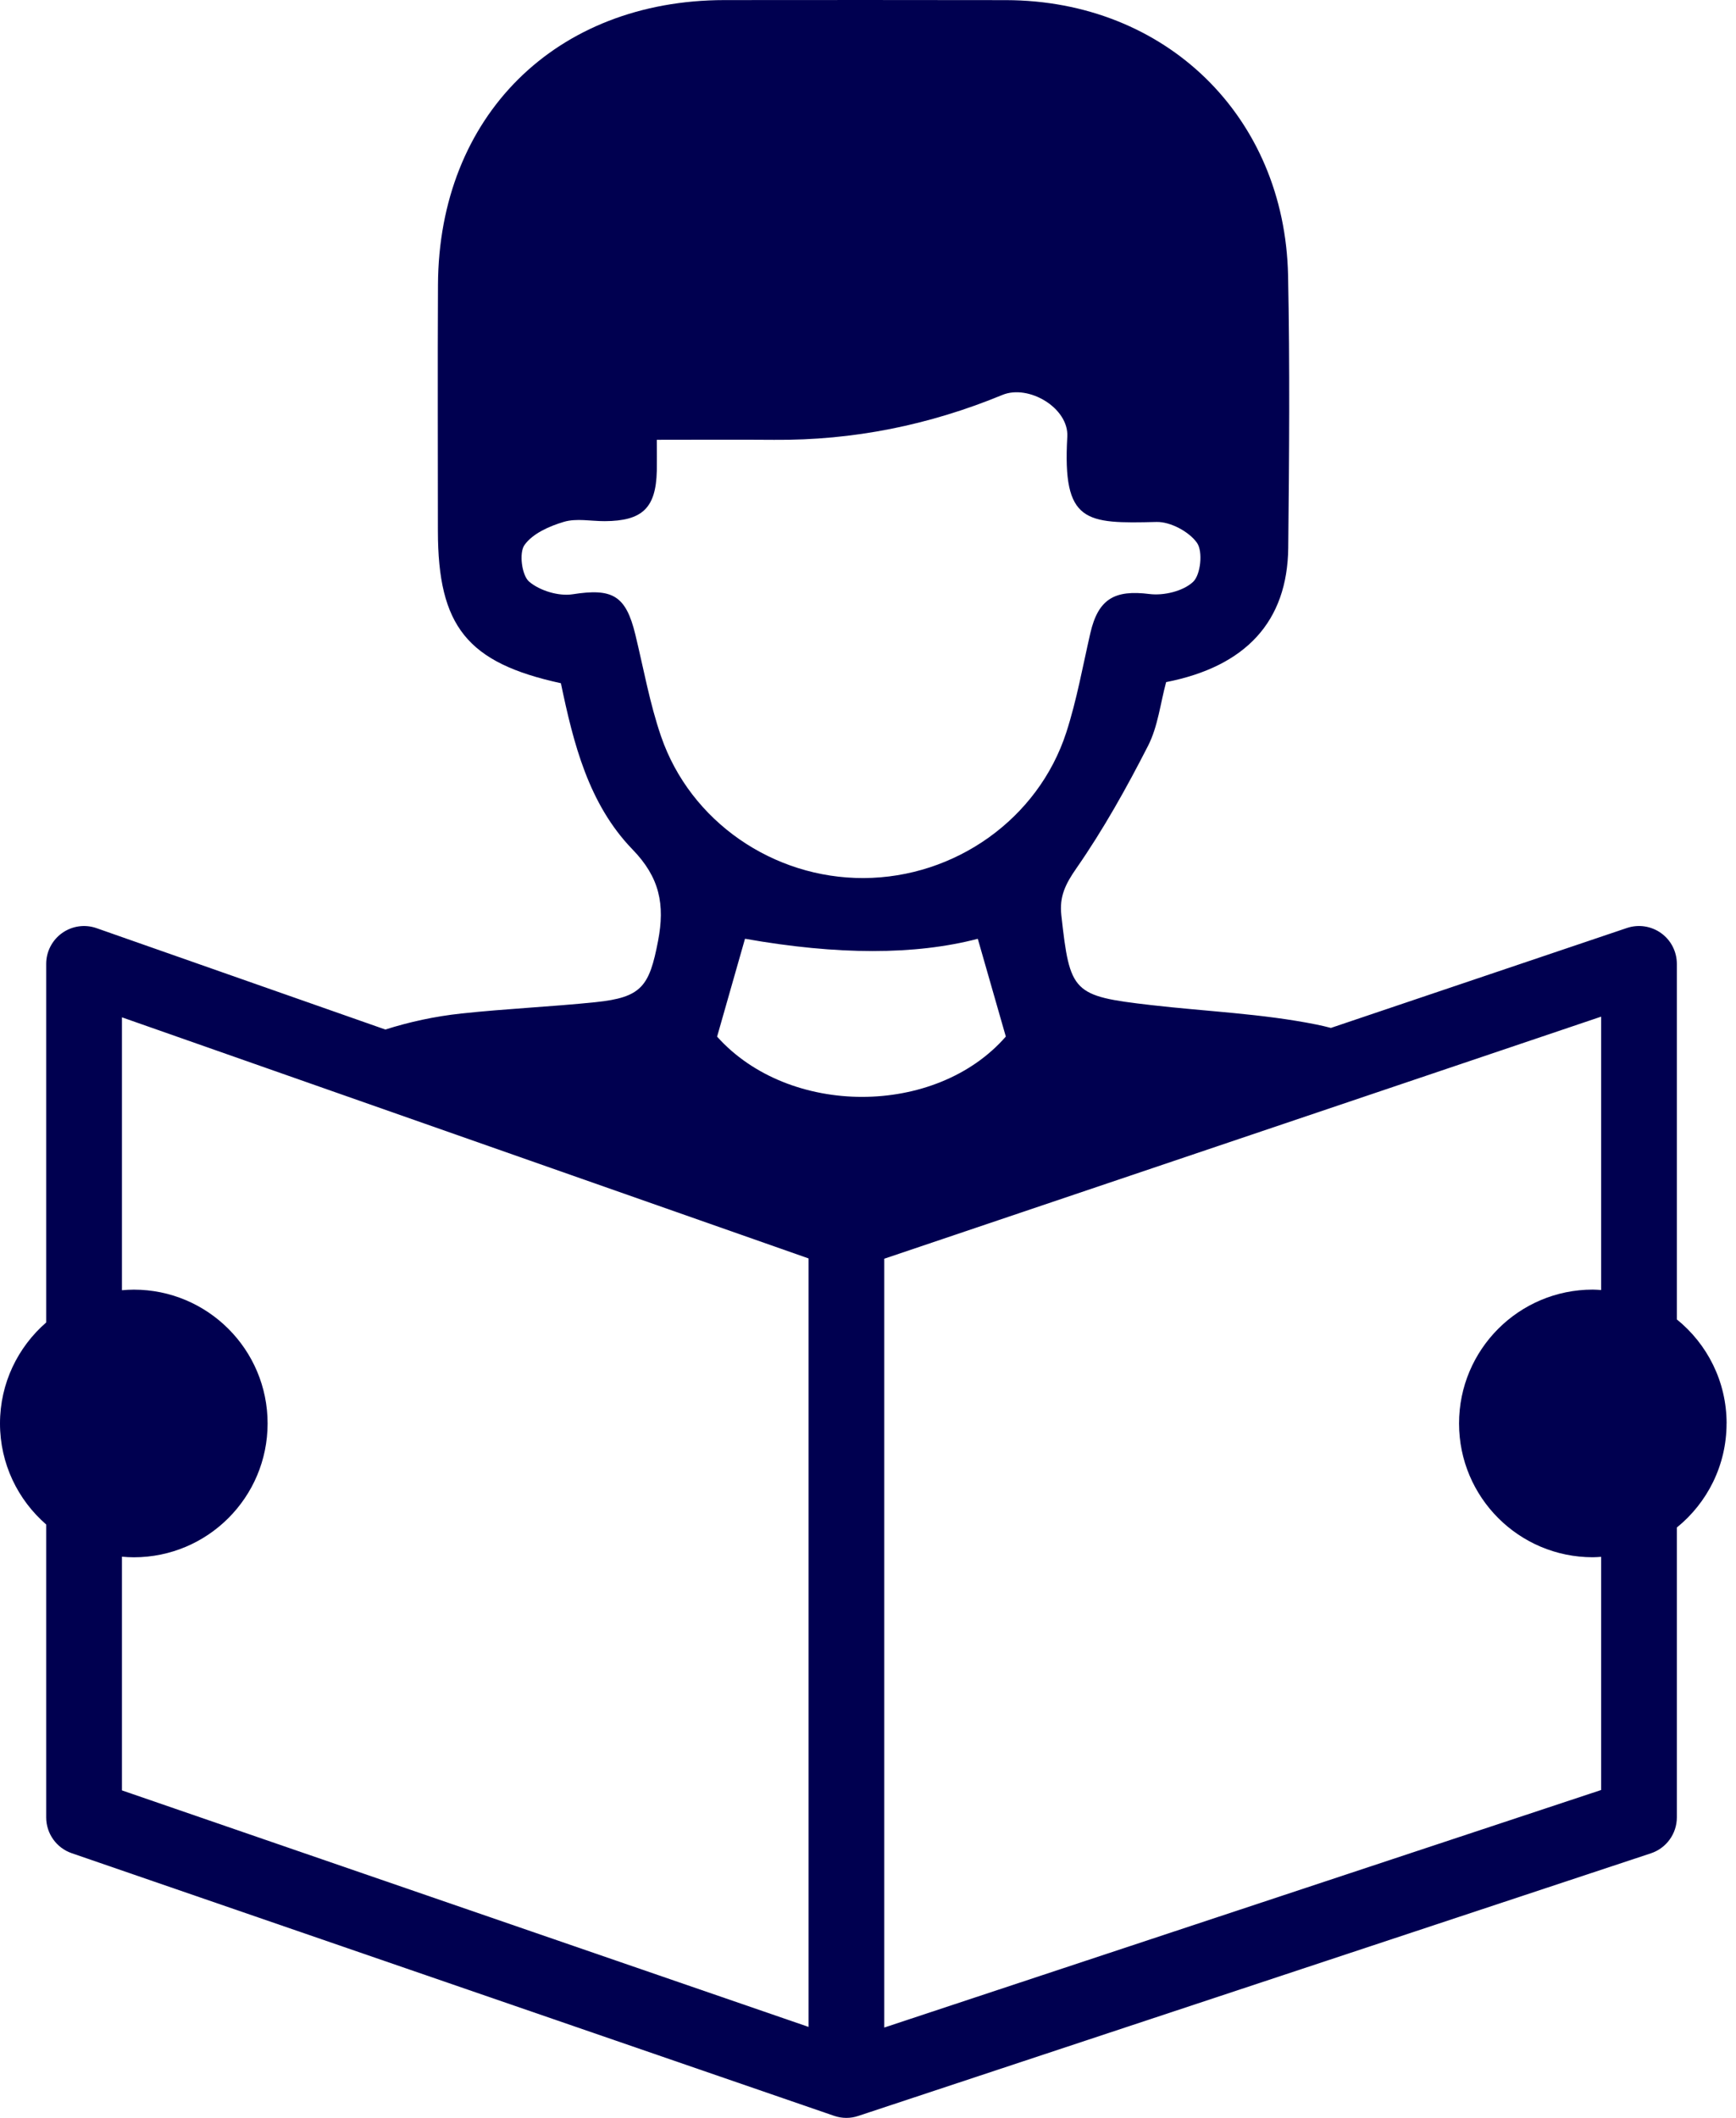<svg width="41" height="50" viewBox="0 0 41 50" fill="none" xmlns="http://www.w3.org/2000/svg">
<path d="M40.778 33.606C40.778 32.613 40.319 31.729 39.603 31.15V22.756C39.603 22.468 39.465 22.197 39.231 22.03C38.997 21.862 38.696 21.817 38.423 21.909L31.433 24.268C31.32 24.239 31.206 24.211 31.09 24.188C29.807 23.93 28.483 23.879 27.178 23.728C25.332 23.515 25.269 23.439 25.066 21.606C25.017 21.166 25.164 20.869 25.422 20.499C26.058 19.584 26.606 18.602 27.114 17.608C27.348 17.15 27.406 16.601 27.541 16.104C29.425 15.734 30.407 14.672 30.425 12.931C30.447 10.788 30.465 8.644 30.421 6.502C30.343 2.741 27.526 0.012 23.761 0.003C21.544 -0.002 19.328 0.001 17.111 0.002C13.125 0.005 10.363 2.743 10.344 6.723C10.334 8.659 10.342 10.595 10.342 12.53C10.343 14.786 11.034 15.649 13.247 16.13C13.542 17.544 13.899 18.982 14.939 20.055C15.583 20.718 15.706 21.358 15.542 22.213C15.336 23.285 15.158 23.547 14.067 23.66C13.012 23.769 11.95 23.814 10.895 23.928C10.26 23.996 9.664 24.128 9.101 24.306L2.281 21.913C2.008 21.817 1.705 21.859 1.468 22.027C1.232 22.195 1.091 22.466 1.091 22.756V31.222C0.424 31.802 0 32.654 0 33.607C0 34.56 0.424 35.412 1.091 35.992V42.907C1.091 43.288 1.333 43.628 1.694 43.752L19.698 49.952C19.793 49.985 19.891 50.001 19.989 50.001C20.084 50.001 20.179 49.986 20.27 49.955L38.989 43.755C39.355 43.634 39.603 43.292 39.603 42.907V36.063C40.318 35.484 40.777 34.599 40.777 33.607L40.778 33.606ZM16.936 24.474C17.165 23.674 17.38 22.919 17.595 22.163C19.782 22.55 21.614 22.55 23.093 22.164C23.316 22.943 23.528 23.682 23.755 24.472C22.104 26.367 18.637 26.374 16.936 24.474ZM15.005 14.981C14.78 14.05 14.458 13.884 13.524 14.03C13.195 14.081 12.747 13.946 12.496 13.731C12.323 13.582 12.255 13.052 12.387 12.867C12.58 12.596 12.975 12.421 13.318 12.32C13.614 12.232 13.959 12.305 14.282 12.304C15.173 12.3 15.492 11.992 15.512 11.116C15.516 10.91 15.512 10.704 15.512 10.383C16.492 10.383 17.387 10.377 18.282 10.384C20.153 10.399 21.947 10.036 23.674 9.324C24.295 9.068 25.245 9.632 25.207 10.31C25.09 12.353 25.64 12.364 27.317 12.323C27.642 12.316 28.083 12.551 28.27 12.816C28.413 13.018 28.358 13.568 28.178 13.737C27.943 13.958 27.484 14.067 27.146 14.024C26.328 13.921 25.938 14.136 25.751 14.948C25.571 15.732 25.43 16.529 25.183 17.292C24.521 19.334 22.555 20.722 20.395 20.73C18.263 20.738 16.305 19.397 15.613 17.386C15.345 16.607 15.2 15.785 15.005 14.981ZM2.88 36.752C2.972 36.76 3.066 36.766 3.16 36.766C4.905 36.766 6.32 35.351 6.32 33.606C6.32 31.862 4.905 30.447 3.16 30.447C3.066 30.447 2.972 30.453 2.88 30.461V24.018L19.096 29.71V47.853L2.88 42.269V36.752ZM37.815 42.26L20.884 47.868V29.717L37.815 24.002V30.456C37.749 30.452 37.684 30.446 37.618 30.446C35.873 30.446 34.459 31.861 34.459 33.606C34.459 35.35 35.873 36.765 37.618 36.765C37.685 36.765 37.749 36.759 37.815 36.755V42.26Z" fill="#000050"/>
</svg>
